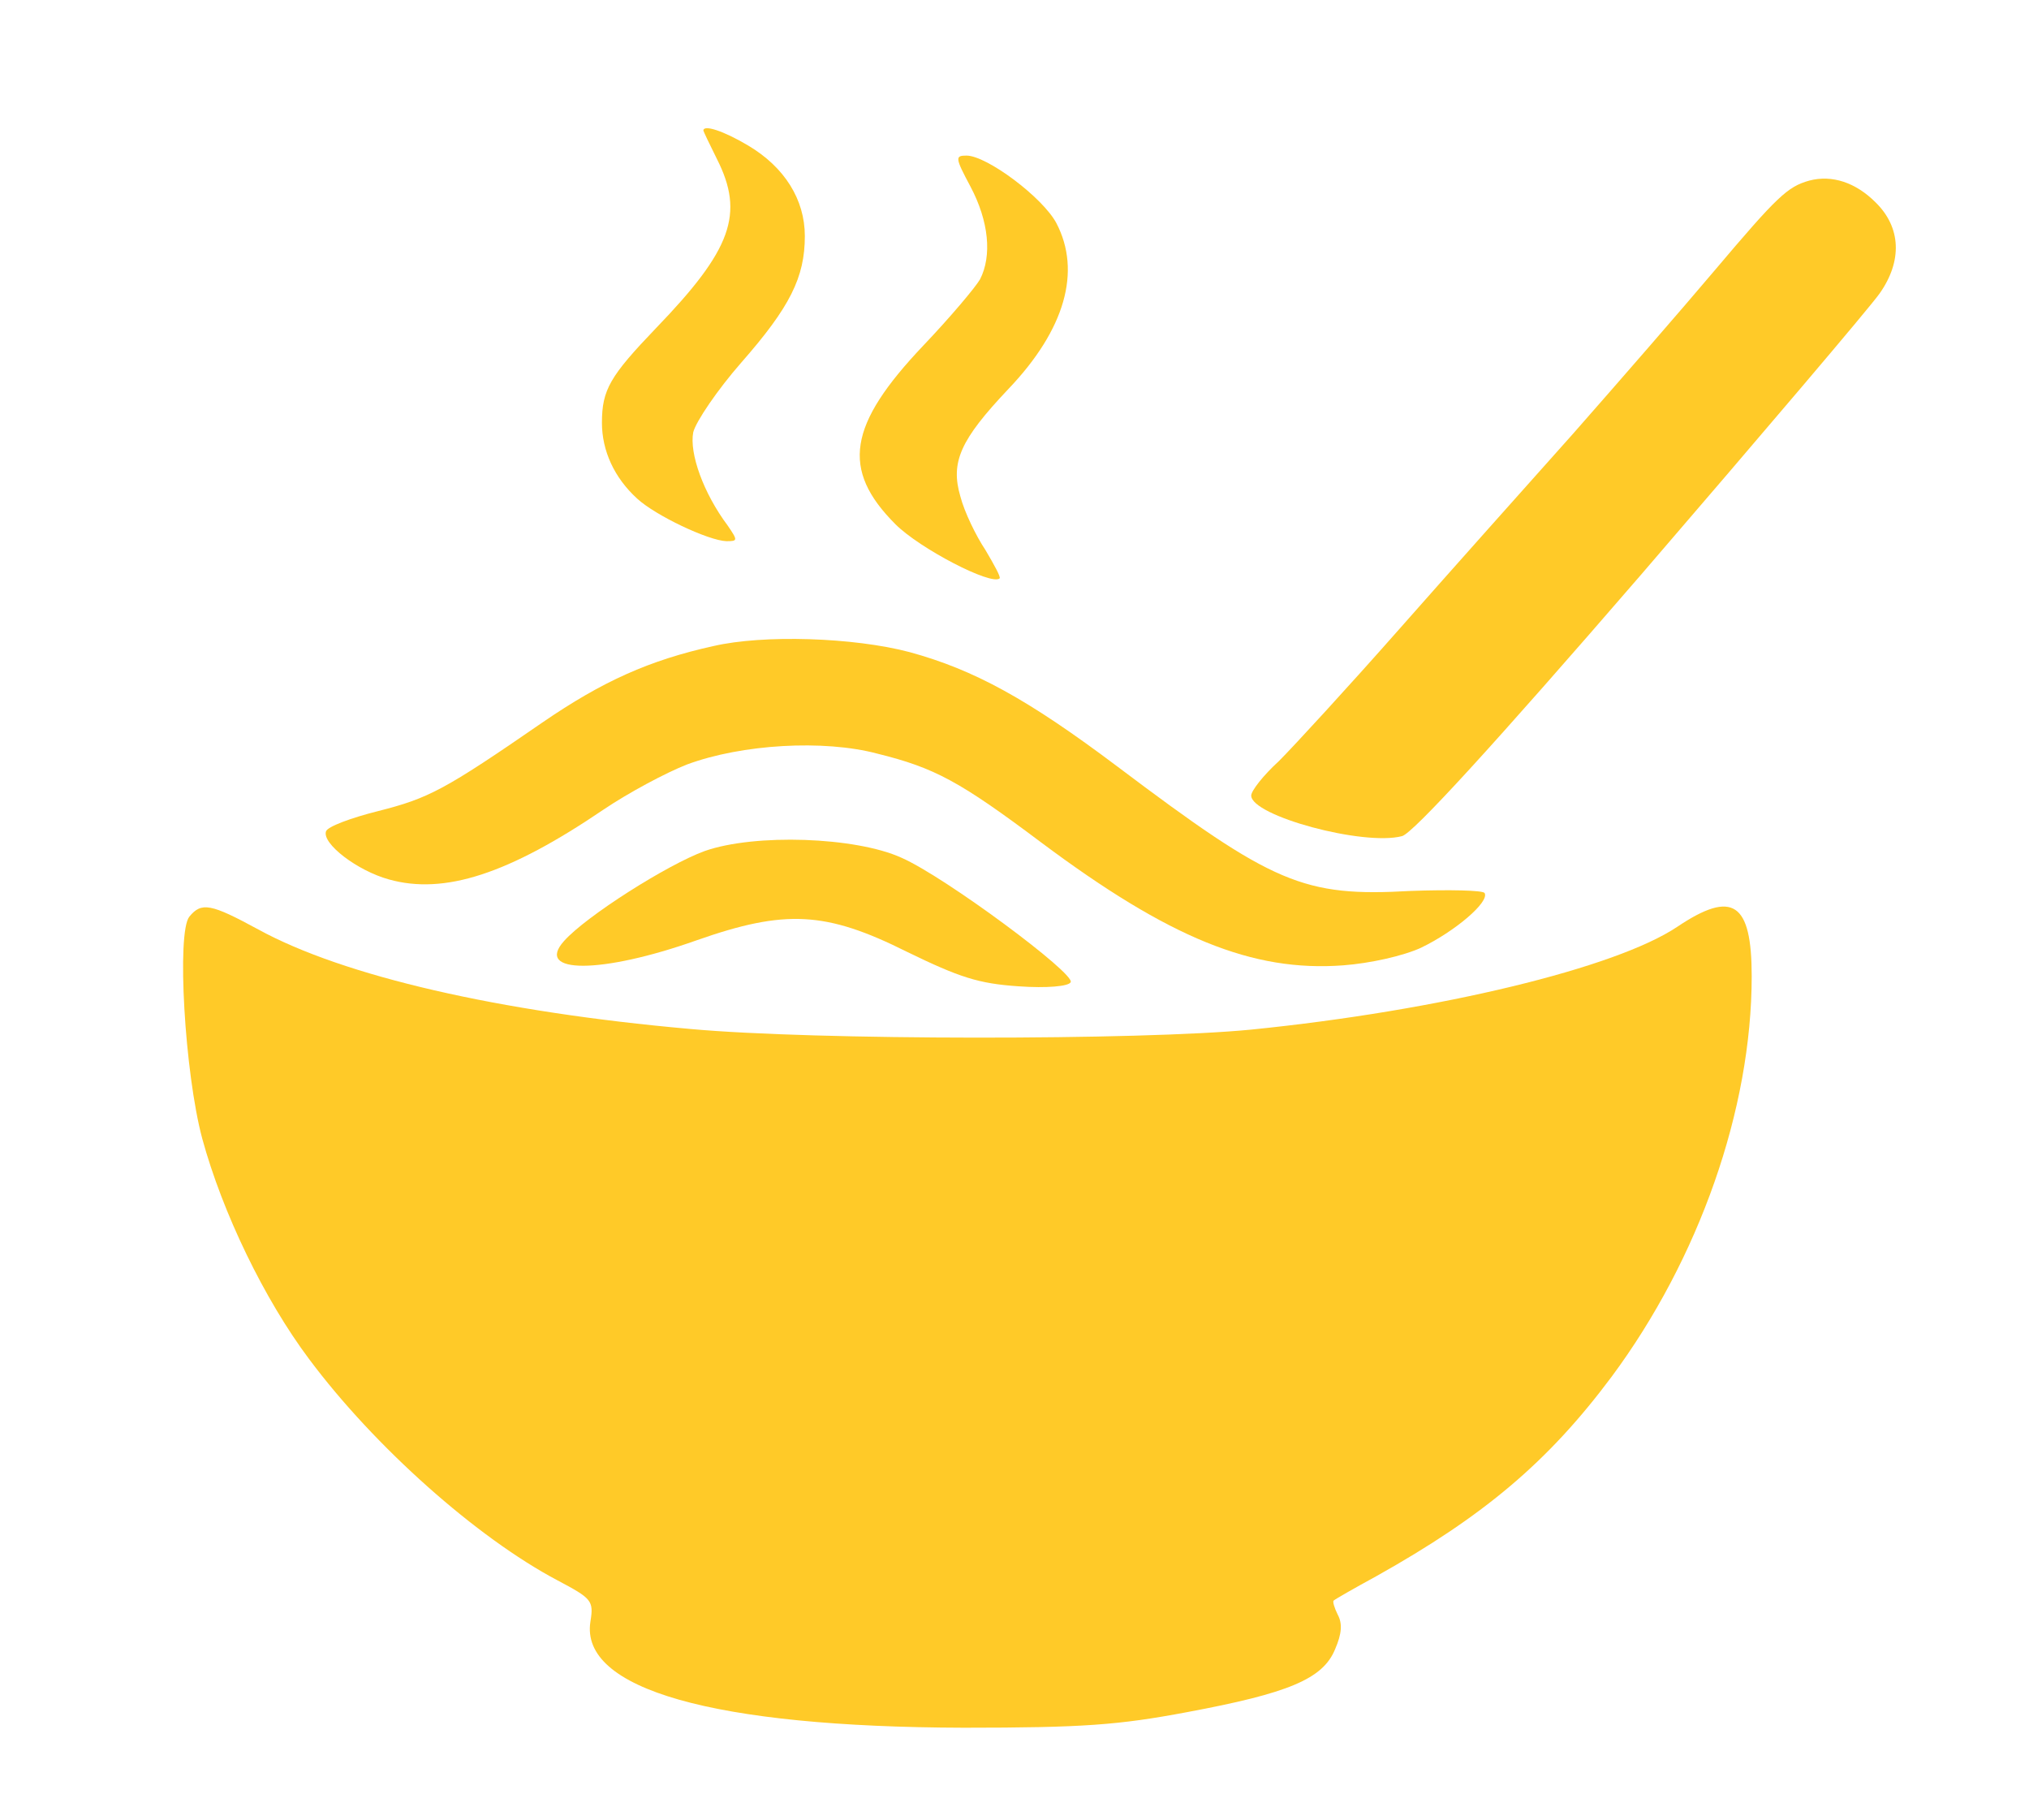 <?xml version="1.0" standalone="no"?>
<!DOCTYPE svg PUBLIC "-//W3C//DTD SVG 20010904//EN"
 "http://www.w3.org/TR/2001/REC-SVG-20010904/DTD/svg10.dtd">
<svg version="1.0" xmlns="http://www.w3.org/2000/svg"
 width="300pt" height="269pt" viewBox="0 0 300 269"
 preserveAspectRatio="xMidYMid meet">
<g transform="translate(0,269) scale(0.1,-0.1)"
fill="#FFCA28" stroke="none">
<path d="M1040 2497 c0 -1 9 -20 20 -42 41 -81 22 -134 -90 -250 -68 -71 -80
-91 -80 -140 0 -41 18 -81 52 -112 27 -25 105 -62 132 -63 17 0 17 1 2 23 -36
48 -57 107 -51 138 4 16 36 63 71 103 72 82 94 126 94 187 0 54 -30 102 -84
134 -37 22 -66 31 -66 22z"/>
<path d="M1435 2414 c27 -51 32 -102 14 -137 -7 -12 -44 -56 -84 -98 -111
-117 -122 -183 -41 -264 36 -36 142 -91 154 -80 2 2 -8 20 -21 42 -14 21 -31
56 -37 79 -15 51 0 84 71 159 84 88 108 174 71 245 -20 38 -103 100 -133 100
-17 0 -17 -3 6 -46z"/>
<path d="M2675 2423 c-32 -9 -47 -23 -140 -133 -49 -58 -143 -166 -209 -241
-67 -75 -183 -205 -258 -290 -75 -85 -155 -172 -177 -194 -23 -21 -41 -44 -41
-51 0 -30 166 -75 223 -60 16 4 136 135 353 386 180 209 339 396 353 416 34
48 32 98 -6 135 -29 29 -64 41 -98 32z"/>
<path d="M1055 1735 c-95 -21 -164 -52 -253 -113 -145 -100 -168 -112 -243
-131 -40 -10 -75 -23 -77 -30 -6 -18 46 -58 93 -71 82 -23 177 8 317 103 37
25 93 55 124 67 81 30 202 37 281 16 85 -21 122 -41 242 -131 190 -142 313
-192 447 -182 40 3 89 14 115 26 50 24 102 68 94 81 -3 4 -52 5 -109 3 -159
-9 -203 10 -434 184 -133 100 -212 143 -307 169 -83 22 -217 26 -290 9z"/>
<path d="M1042 1432 c-55 -20 -175 -96 -208 -133 -44 -49 55 -49 196 1 131 46
191 43 311 -17 78 -38 106 -47 165 -51 42 -3 74 0 77 6 8 12 -186 156 -250
184 -68 31 -217 36 -291 10z"/>
<path d="M280 1335 c-19 -23 -7 -231 19 -328 30 -110 92 -238 158 -326 97
-130 248 -264 367 -327 51 -27 54 -30 49 -61 -16 -100 182 -156 552 -157 176
0 229 4 330 23 150 28 201 49 219 93 10 23 11 38 4 51 -5 10 -8 20 -6 21 2 2
30 18 63 36 159 89 254 169 348 295 129 174 207 395 207 592 0 109 -28 128
-110 73 -91 -61 -352 -124 -630 -152 -163 -16 -646 -16 -830 1 -282 25 -512
78 -638 147 -70 38 -84 41 -102 19z"/>
</g>
</svg>
